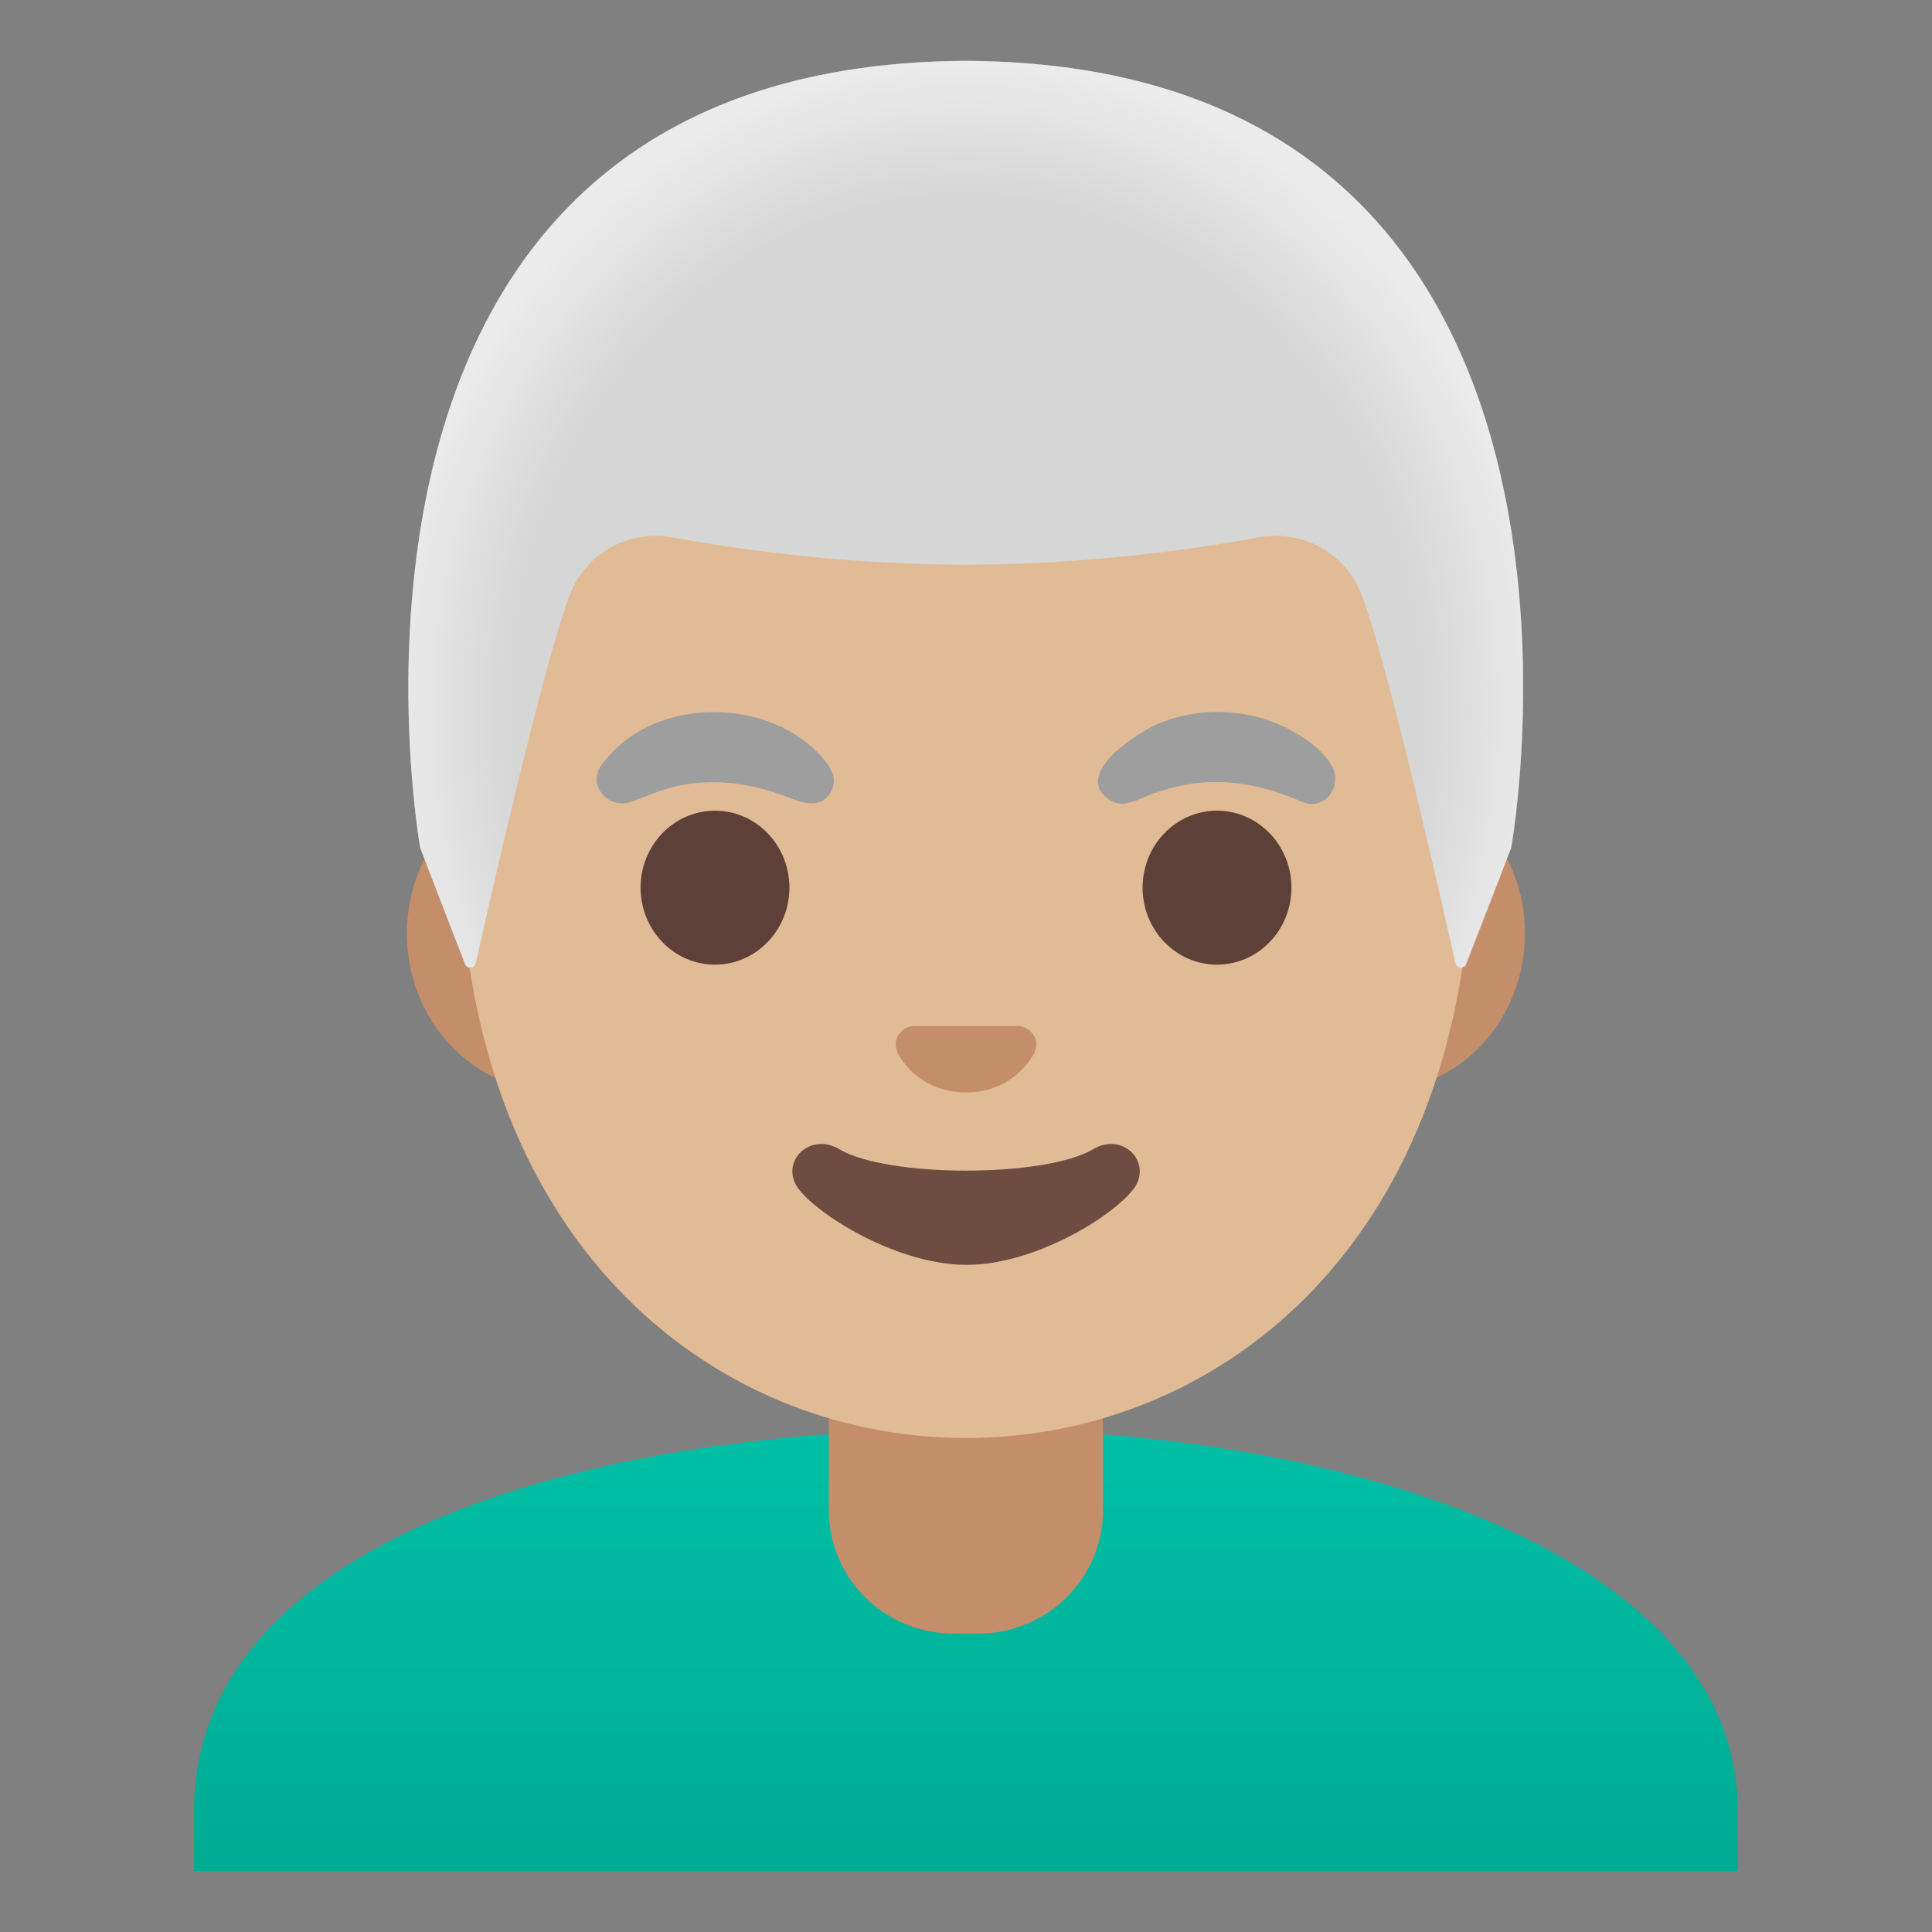 <svg enable-background="new 0 0 128 128" version="1.1" viewBox="0 0 128 128" xmlns="http://www.w3.org/2000/svg"><rect x="0" y="0" width="128" height="128" fill="#808080" stroke="none"/><linearGradient id="a" x1="64" x2="64" y1="94.565" y2="122.48" gradientUnits="userSpaceOnUse"><stop stop-color="#00BFA5" offset="0"/><stop stop-color="#00B29A" offset=".705"/><stop stop-color="#00AB94" offset="1"/></linearGradient><path d="m64.12 94.68h-0.13c-25.49 0.03-51.13 7.5-51.13 25.28v4h102.27v-4c-0.01-16.76-25.41-25.28-51.01-25.28z" fill="url(#a)"/><path d="m73.08 90.08h-18.17v9.98c0 4.51 3.7 8.17 8.26 8.17h1.65c4.56 0 8.26-3.66 8.26-8.17v-9.98z" fill="#C48E6A"/><path d="m36.67 72.26c-5.36 0-9.71-4.67-9.71-10.41s4.36-10.41 9.71-10.41h54.65c5.36 0 9.71 4.67 9.71 10.41s-4.36 10.41-9.71 10.41h-54.65z" fill="#C48E6A"/><path d="m64 10.07c-17.4 0-33.52 18.61-33.52 45.39 0 26.64 16.61 39.81 33.52 39.81s33.52-13.17 33.52-39.81c0-26.78-16.12-45.39-33.52-45.39z" fill="#E0BB95"/><g fill="#9E9E9E"><path d="m39.82 50.73c3.18-4.51 10.66-4.66 14.41-0.82 0.65 0.67 1.34 1.54 0.85 2.5-0.54 1.07-1.65 0.9-2.56 0.53-2.43-0.98-4.94-1.42-7.55-0.89-1.13 0.23-2.1 0.7-3.17 1.08-1.44 0.49-2.91-1.01-1.98-2.4z"/><path d="m86.27 53.13c-2.23-0.97-4.49-1.53-6.95-1.25-1.12 0.13-2.22 0.42-3.26 0.83-0.83 0.33-1.72 0.86-2.58 0.27-2.45-1.69 1.89-4.44 3.17-4.99 2.76-1.2 6.05-1.08 8.72 0.31 1.06 0.55 2.21 1.35 2.84 2.4 0.79 1.32-0.39 3.06-1.94 2.43z"/></g><g fill="#5D4037"><ellipse cx="47.37" cy="58.81" rx="4.93" ry="5.1"/><ellipse cx="80.63" cy="58.81" rx="4.93" ry="5.1"/></g><path d="m67.85 68.06c-0.11-0.04-0.21-0.07-0.32-0.08h-7.07c-0.11 0.01-0.22 0.04-0.32 0.08-0.64 0.26-0.99 0.92-0.69 1.63s1.71 2.69 4.55 2.69 4.25-1.99 4.55-2.69c0.29-0.71-0.06-1.37-0.7-1.63z" fill="#C48E6A"/><path d="m72.42 76.14c-3.19 1.89-13.63 1.89-16.81 0-1.83-1.09-3.7 0.58-2.94 2.24 0.75 1.63 6.45 5.42 11.37 5.42s10.55-3.79 11.3-5.42c0.75-1.66-1.09-3.33-2.92-2.24z" fill="#6D4C41"/><path d="m64 4.03h-0.02s-0.01 0-0.02 0c-45.43 0.24-36.12 52.14-36.12 52.14s2.04 5.35 2.97 7.71c0.13 0.34 0.63 0.3 0.71-0.05 0.97-4.34 4.46-19.73 6.22-24.4 1.04-2.76 3.9-4.36 6.79-3.83 4.45 0.81 11.55 1.81 19.37 1.81h0.08 0.08c7.83 0 14.92-1 19.37-1.81 2.9-0.53 5.76 1.08 6.79 3.83 1.75 4.66 5.22 19.96 6.2 24.36 0.08 0.36 0.58 0.39 0.71 0.05l2.98-7.67c0.02 0 9.33-51.9-36.11-52.14z" fill="#D6D6D6"/><radialGradient id="b" cx="63.984" cy="47.099" r="38.092" gradientTransform="matrix(1 0 0 1.128 0 -6.039)" gradientUnits="userSpaceOnUse"><stop stop-color="#fff" stop-opacity="0" offset=".794"/><stop stop-color="#fff" stop-opacity=".5" offset=".997"/></radialGradient><path d="m100.13 56.17s9.31-51.9-36.13-52.14h-0.02-0.02c-0.71 0-1.4 0.02-2.08 0.05-1.35 0.06-2.66 0.16-3.91 0.31h-0.04c-0.09 0.01-0.17 0.03-0.26 0.04-38.25 4.81-29.83 51.74-29.83 51.74l2.98 7.68c0.13 0.34 0.62 0.31 0.7-0.05 0.98-4.38 4.46-19.71 6.22-24.37 1.04-2.76 3.9-4.36 6.79-3.83 4.45 0.81 11.55 1.81 19.37 1.81h0.08 0.08c7.83 0 14.92-1 19.37-1.81 2.9-0.53 5.76 1.08 6.79 3.83 1.76 4.68 5.25 20.1 6.22 24.42 0.08 0.35 0.57 0.39 0.7 0.05 0.94-2.36 2.99-7.73 2.99-7.73z" fill="url(#b)"/></svg>
